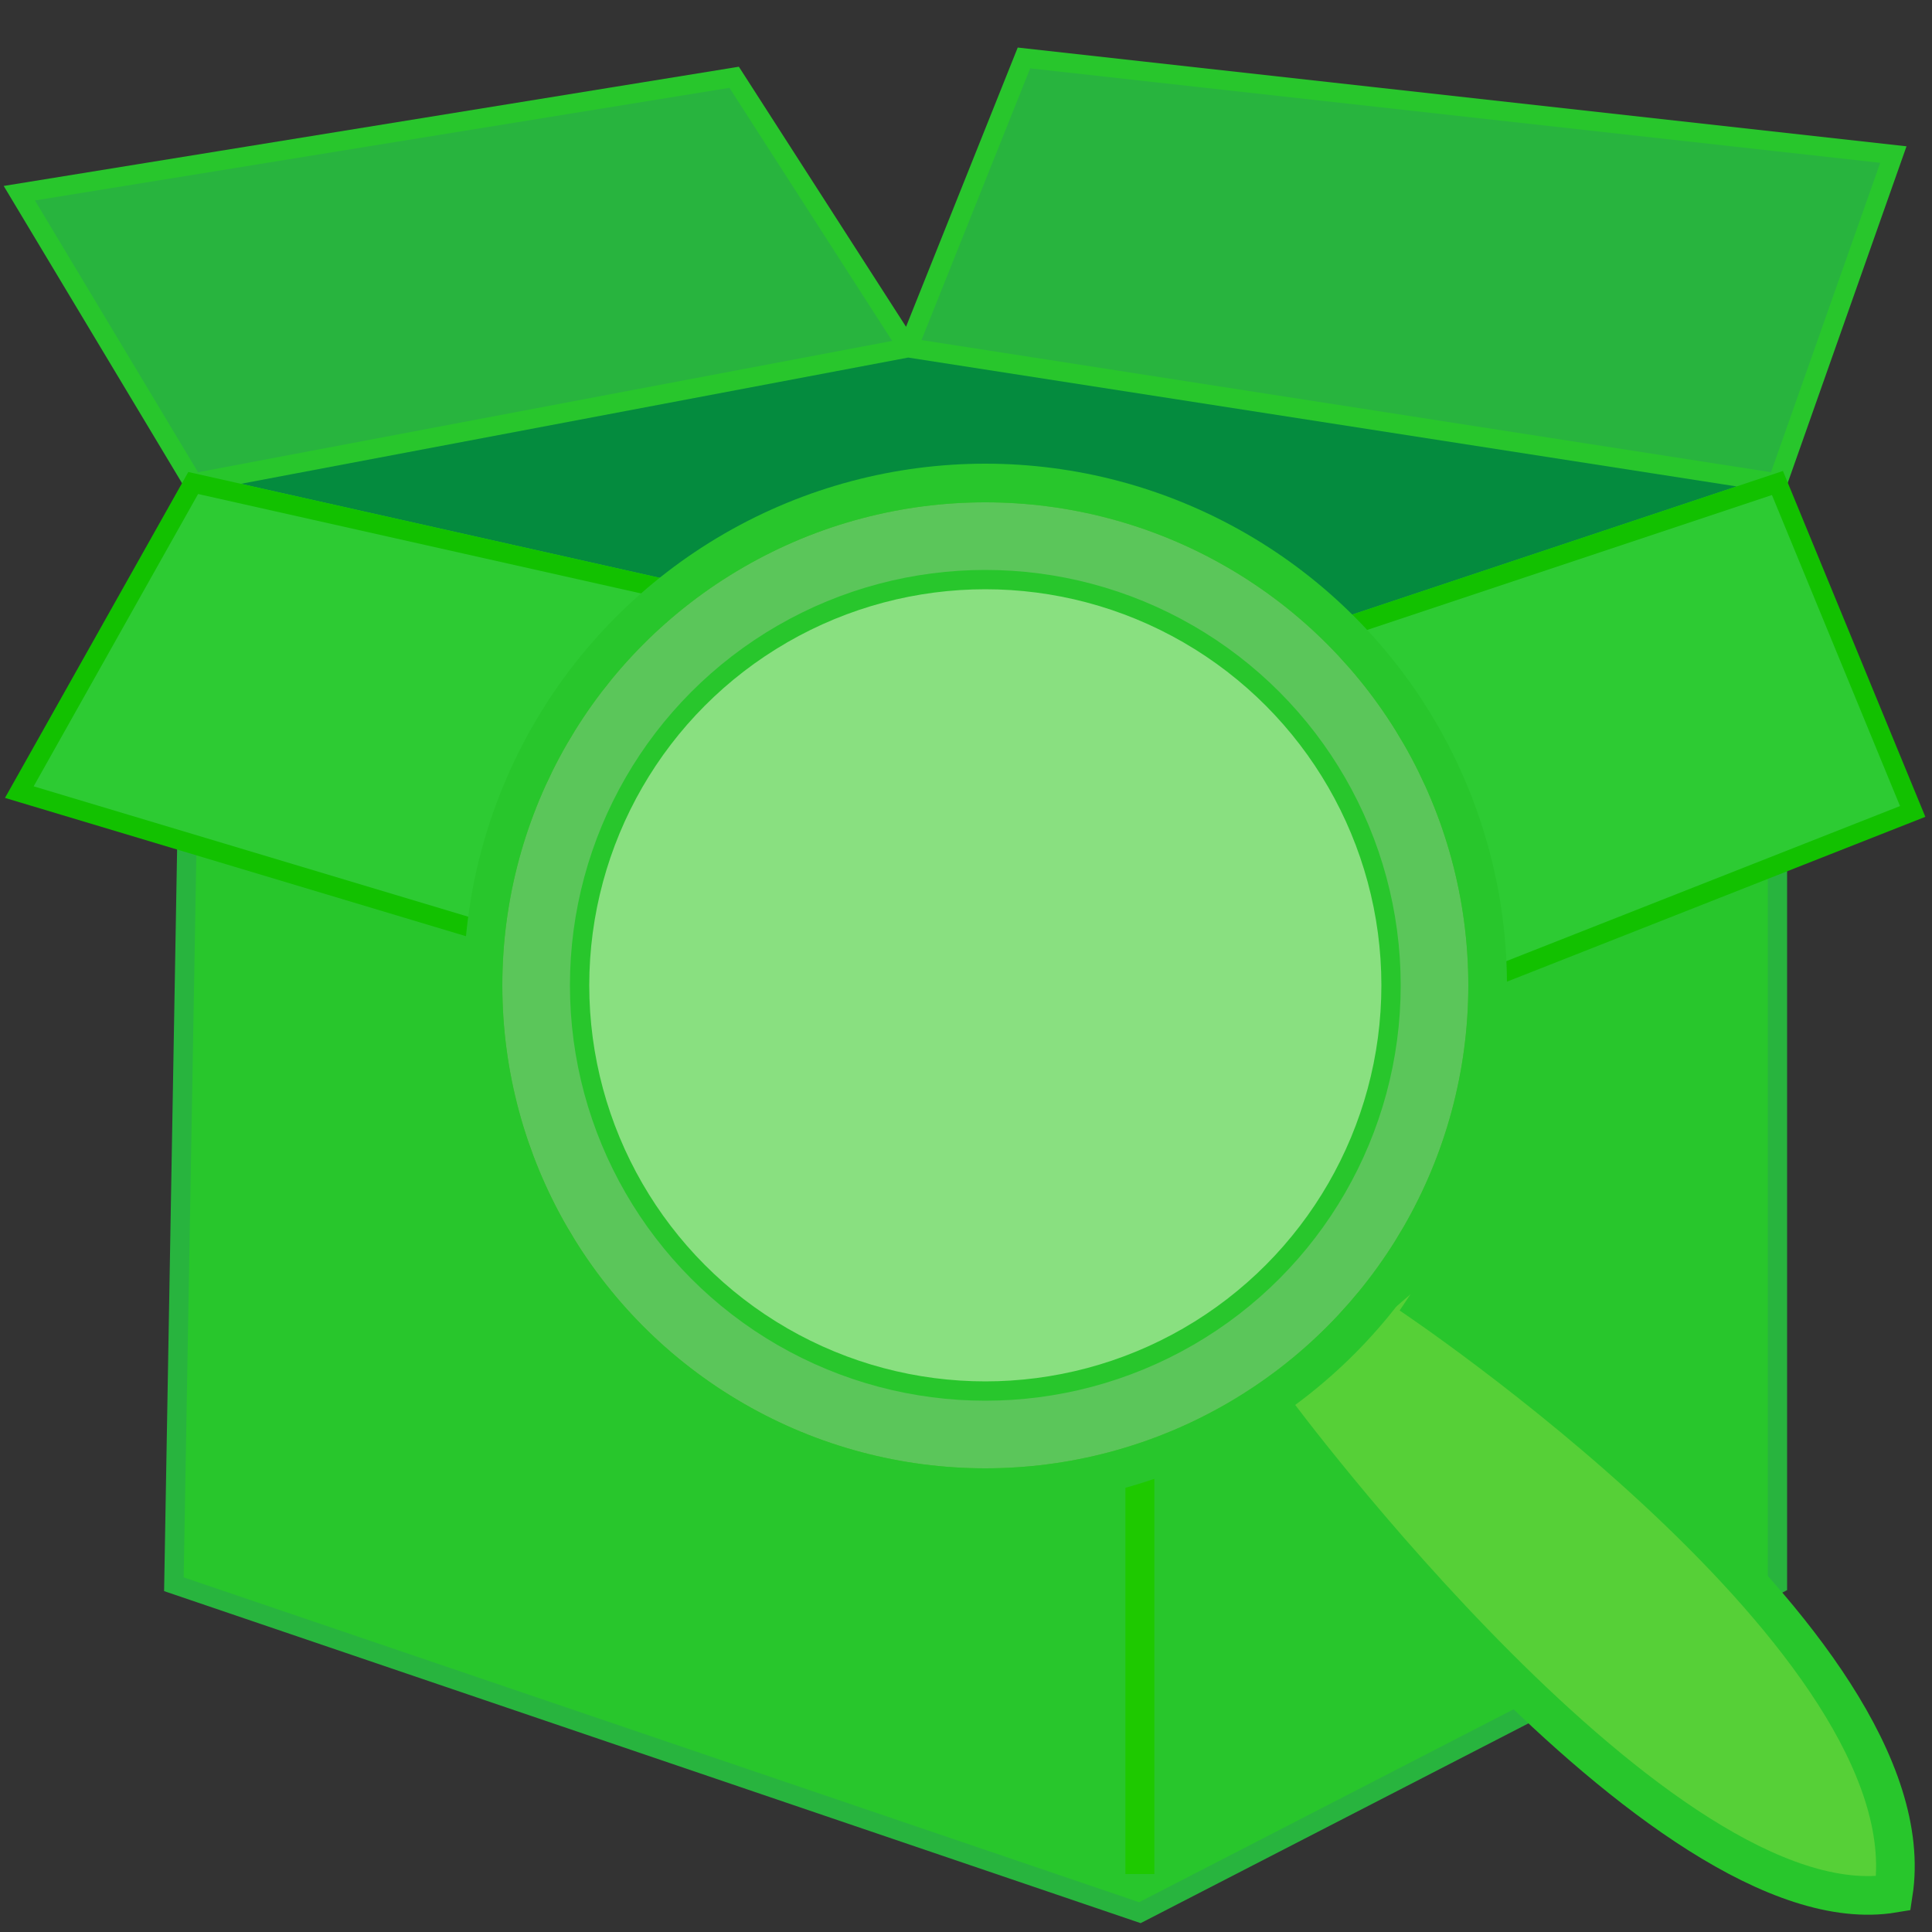 <svg width="64px" height="64px" viewBox="0 0 100 100" xmlns="http://www.w3.org/2000/svg" version="1.1" fill="#1ebc5f">

<rect x="0" y="0" width="100" height="100" fill="#333333" stroke="none"/>

<g id="SVGRepo_bgCarrier" stroke-width="0"/>

<g id="SVGRepo_tracerCarrier" stroke-linecap="round" stroke-linejoin="round"/>

<g id="SVGRepo_iconCarrier"> <path style="fill:#28c62c;stroke:#28b43e" d="M 92,25 92,82 59,99 9,82 10,25 59,36 z"/> <path style="fill:#28b43e;stroke:#28c62c;stroke-width:1" d="M 10,25 1,10 38,4 47,18 53,3 98,8 92,25 59,36 z"/> <path style="fill:#048b3e;stroke:#28c62c;stroke-width:1" d="M 10,25 47,18 92,25 59,36 z"/> <path style="fill:#12c100;stroke:#1ec900;stroke-width:1.5" d="m 59,38 0,59"/> <path style="fill:#2dcb33;stroke:#12c100;" d="M 1,41 10,25 59,36 92,25 99,42 66,55 59,36 51,56 z"/> <path style="fill:#56d037;stroke:#28c62c;stroke-width:2" d="m 73,67 c 0,0 27,18 25,31 C 86,100 66,73 66,73"/> <circle cx="51" cy="51" r="26" fill="#12c100" stroke="#28c62c" style="stroke-width:2"/> <circle cx="51" cy="51" r="23" fill="#12c100" stroke="#5bc65a" style="stroke-width:4"/> <circle cx="51" cy="51" r="21" fill="#ffffff" stroke="#28c62c" style="stroke-width:1;fill-opacity:0.5"/> </g>

</svg>